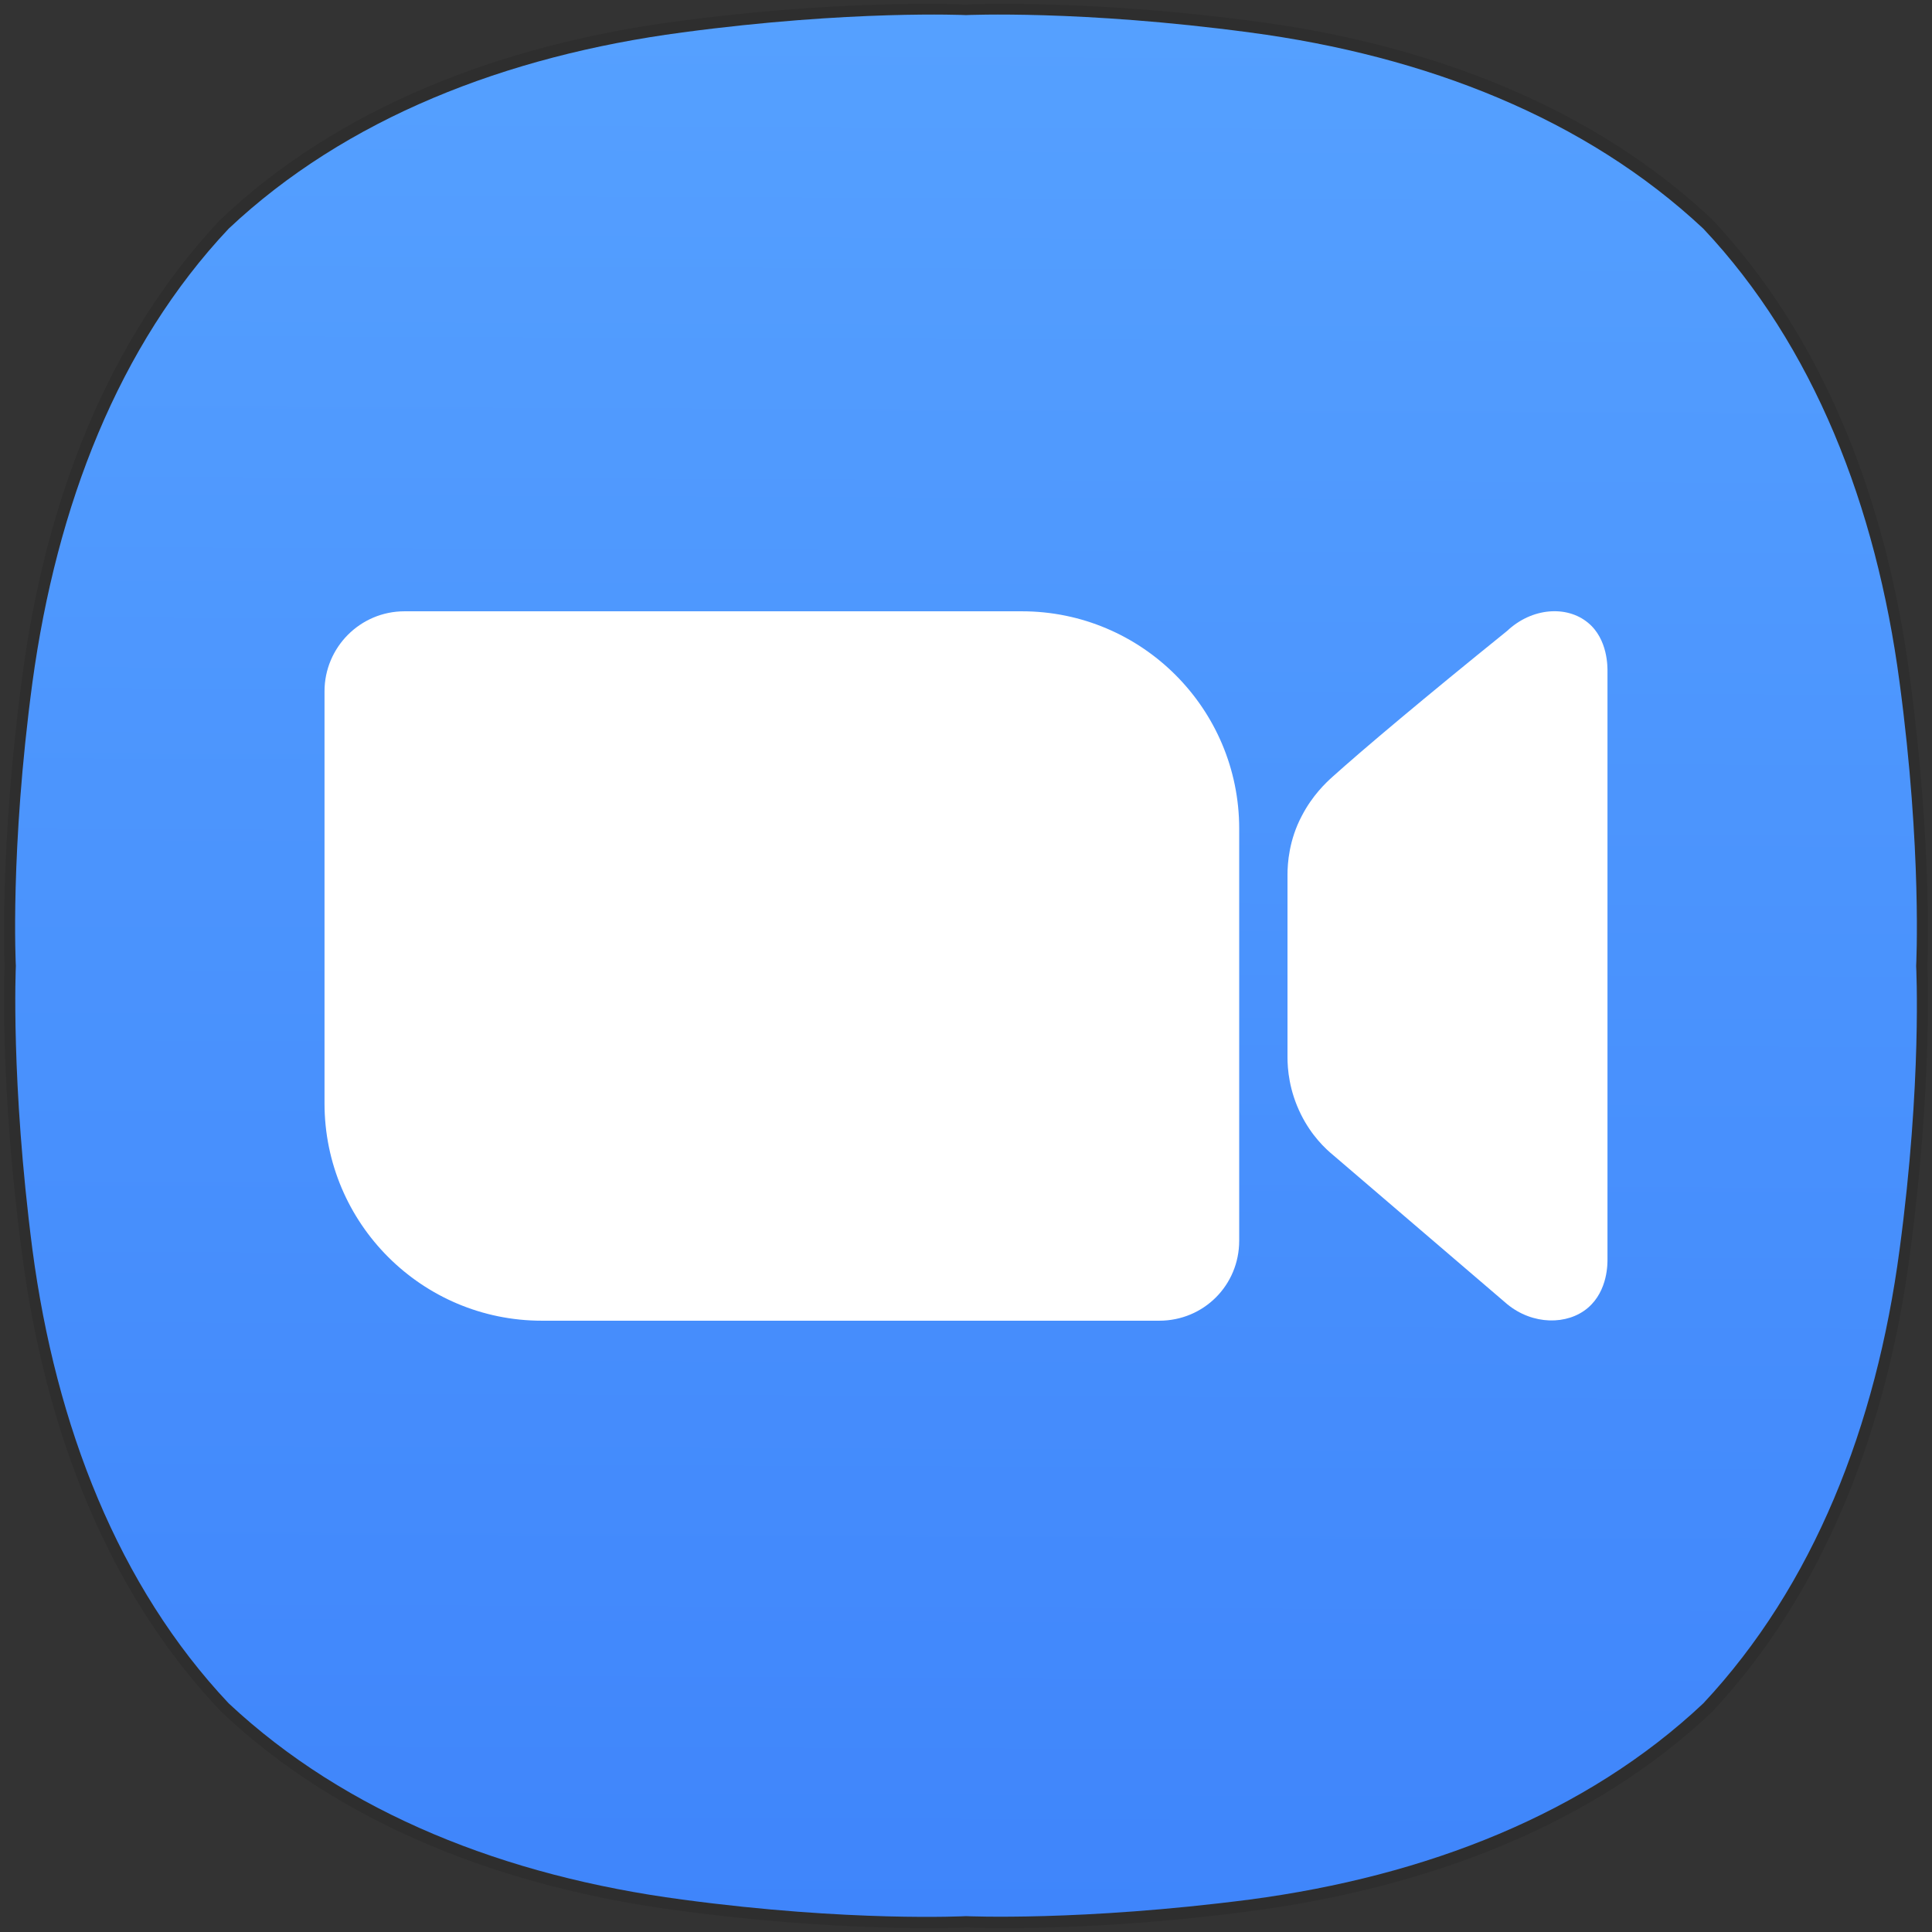 <?xml version="1.0" encoding="utf-8"?>
<!-- Generator: Adobe Illustrator 23.0.0, SVG Export Plug-In . SVG Version: 6.00 Build 0)  -->
<svg version="1.1" id="레이어_1" xmlns="http://www.w3.org/2000/svg" xmlns:xlink="http://www.w3.org/1999/xlink" x="0px"
	 y="0px" viewBox="0 0 256 256" style="enable-background:new 0 0 256 256;" xml:space="preserve">
<rect x="0" y="0" width="256" height="256" fill="#333333" stroke="none"/>
<style type="text/css">
	.st0{opacity:0.1;}
	.st1{fill:url(#SVGID_1_);}
	.st2{fill:#FFFFFF;}
</style>
<g class="st0">
	<g>
		<path d="M132.8,0.5c6.2,0,18.1,0.3,33.3,2.3c23.7,3.1,45.1,11.5,60.8,26.3l0,0C241.6,44.8,250,66.2,253.1,90c3,22.6,2.3,38,2.3,38
			s0.7,15.4-2.3,38c-3.1,23.7-11.5,45.1-26.3,60.9l0,0c-15.7,14.8-37.1,23.1-60.8,26.3c-15.1,2-27,2.3-33.2,2.3
			c-3.1,0-4.7-0.1-4.7-0.1s-1.7,0.1-4.7,0.1c-6.2,0-18.1-0.3-33.2-2.3c-23.7-3.1-45.1-11.5-60.8-26.3l0,0
			C14.4,211.2,6,189.8,2.9,166c-3-22.6-2.3-38-2.3-38s-0.7-15.4,2.3-38C6,66.2,14.4,44.8,29.2,29.1l0,0C44.8,14.3,66.3,5.9,89.9,2.8
			c15.1-2,27-2.3,33.3-2.3c3.1,0,4.7,0.1,4.7,0.1S129.7,0.5,132.8,0.5"/>
	</g>
</g>
<linearGradient id="SVGID_1_" gradientUnits="userSpaceOnUse" x1="127.519" y1="255.008" x2="128.474" y2="2.905">
	<stop  offset="0" style="stop-color:#3F85FB"/>
	<stop  offset="1" style="stop-color:#55A0FF"/>
</linearGradient>
<path class="st1" d="M251.7,90.4c-3.1-23.4-11.4-44.6-26-60.1l0,0c-15.6-14.6-36.7-22.9-60.1-26C143.2,1.3,128,2,128,2
	s-15.2-0.7-37.6,2.3C67,7.4,45.8,15.7,30.3,30.3C15.7,45.8,7.5,67,4.3,90.4c-3,22.3-2.2,37.6-2.2,37.6s-0.7,15.2,2.2,37.6
	c3.1,23.4,11.4,44.6,26,60.1l0,0c15.6,14.6,36.7,22.9,60.1,26c22.3,3,37.6,2.2,37.6,2.2s15.2,0.7,37.6-2.2
	c23.4-3.1,44.6-11.4,60.1-26l0,0c14.6-15.6,22.9-36.7,26-60.1c3-22.3,2.2-37.6,2.2-37.6S254.7,112.8,251.7,90.4"/>
<g>
	<path class="st2" d="M213,89c0-0.5,0.1-4.3-2.6-6.5c-2.8-2.3-7.4-2-10.7,1.1c-10.9,8.8-19.1,15.7-23.1,19.3
		c-0.9,0.8-2.7,2.5-4.1,5.2c-1.7,3.2-1.9,6.3-1.9,7.8c0,8.1,0,16.2,0,24.2c0,1.5,0.2,4.4,1.8,7.6c1.4,2.8,3.2,4.5,4.3,5.4
		c7.7,6.6,15.3,13.1,23,19.7c3.4,2.8,8,2.8,10.7,0.5c2.7-2.3,2.6-6,2.6-6.5V89z"/>
	<path class="st2" d="M135.4,81H53.6C47.7,81,43,85.8,43,91.6v54.6c0,15.9,12.9,28.8,28.8,28.8h81.8c5.9,0,10.6-4.7,10.6-10.6v-54.6
		C164.2,93.9,151.3,81,135.4,81z"/>
</g>
</svg>

